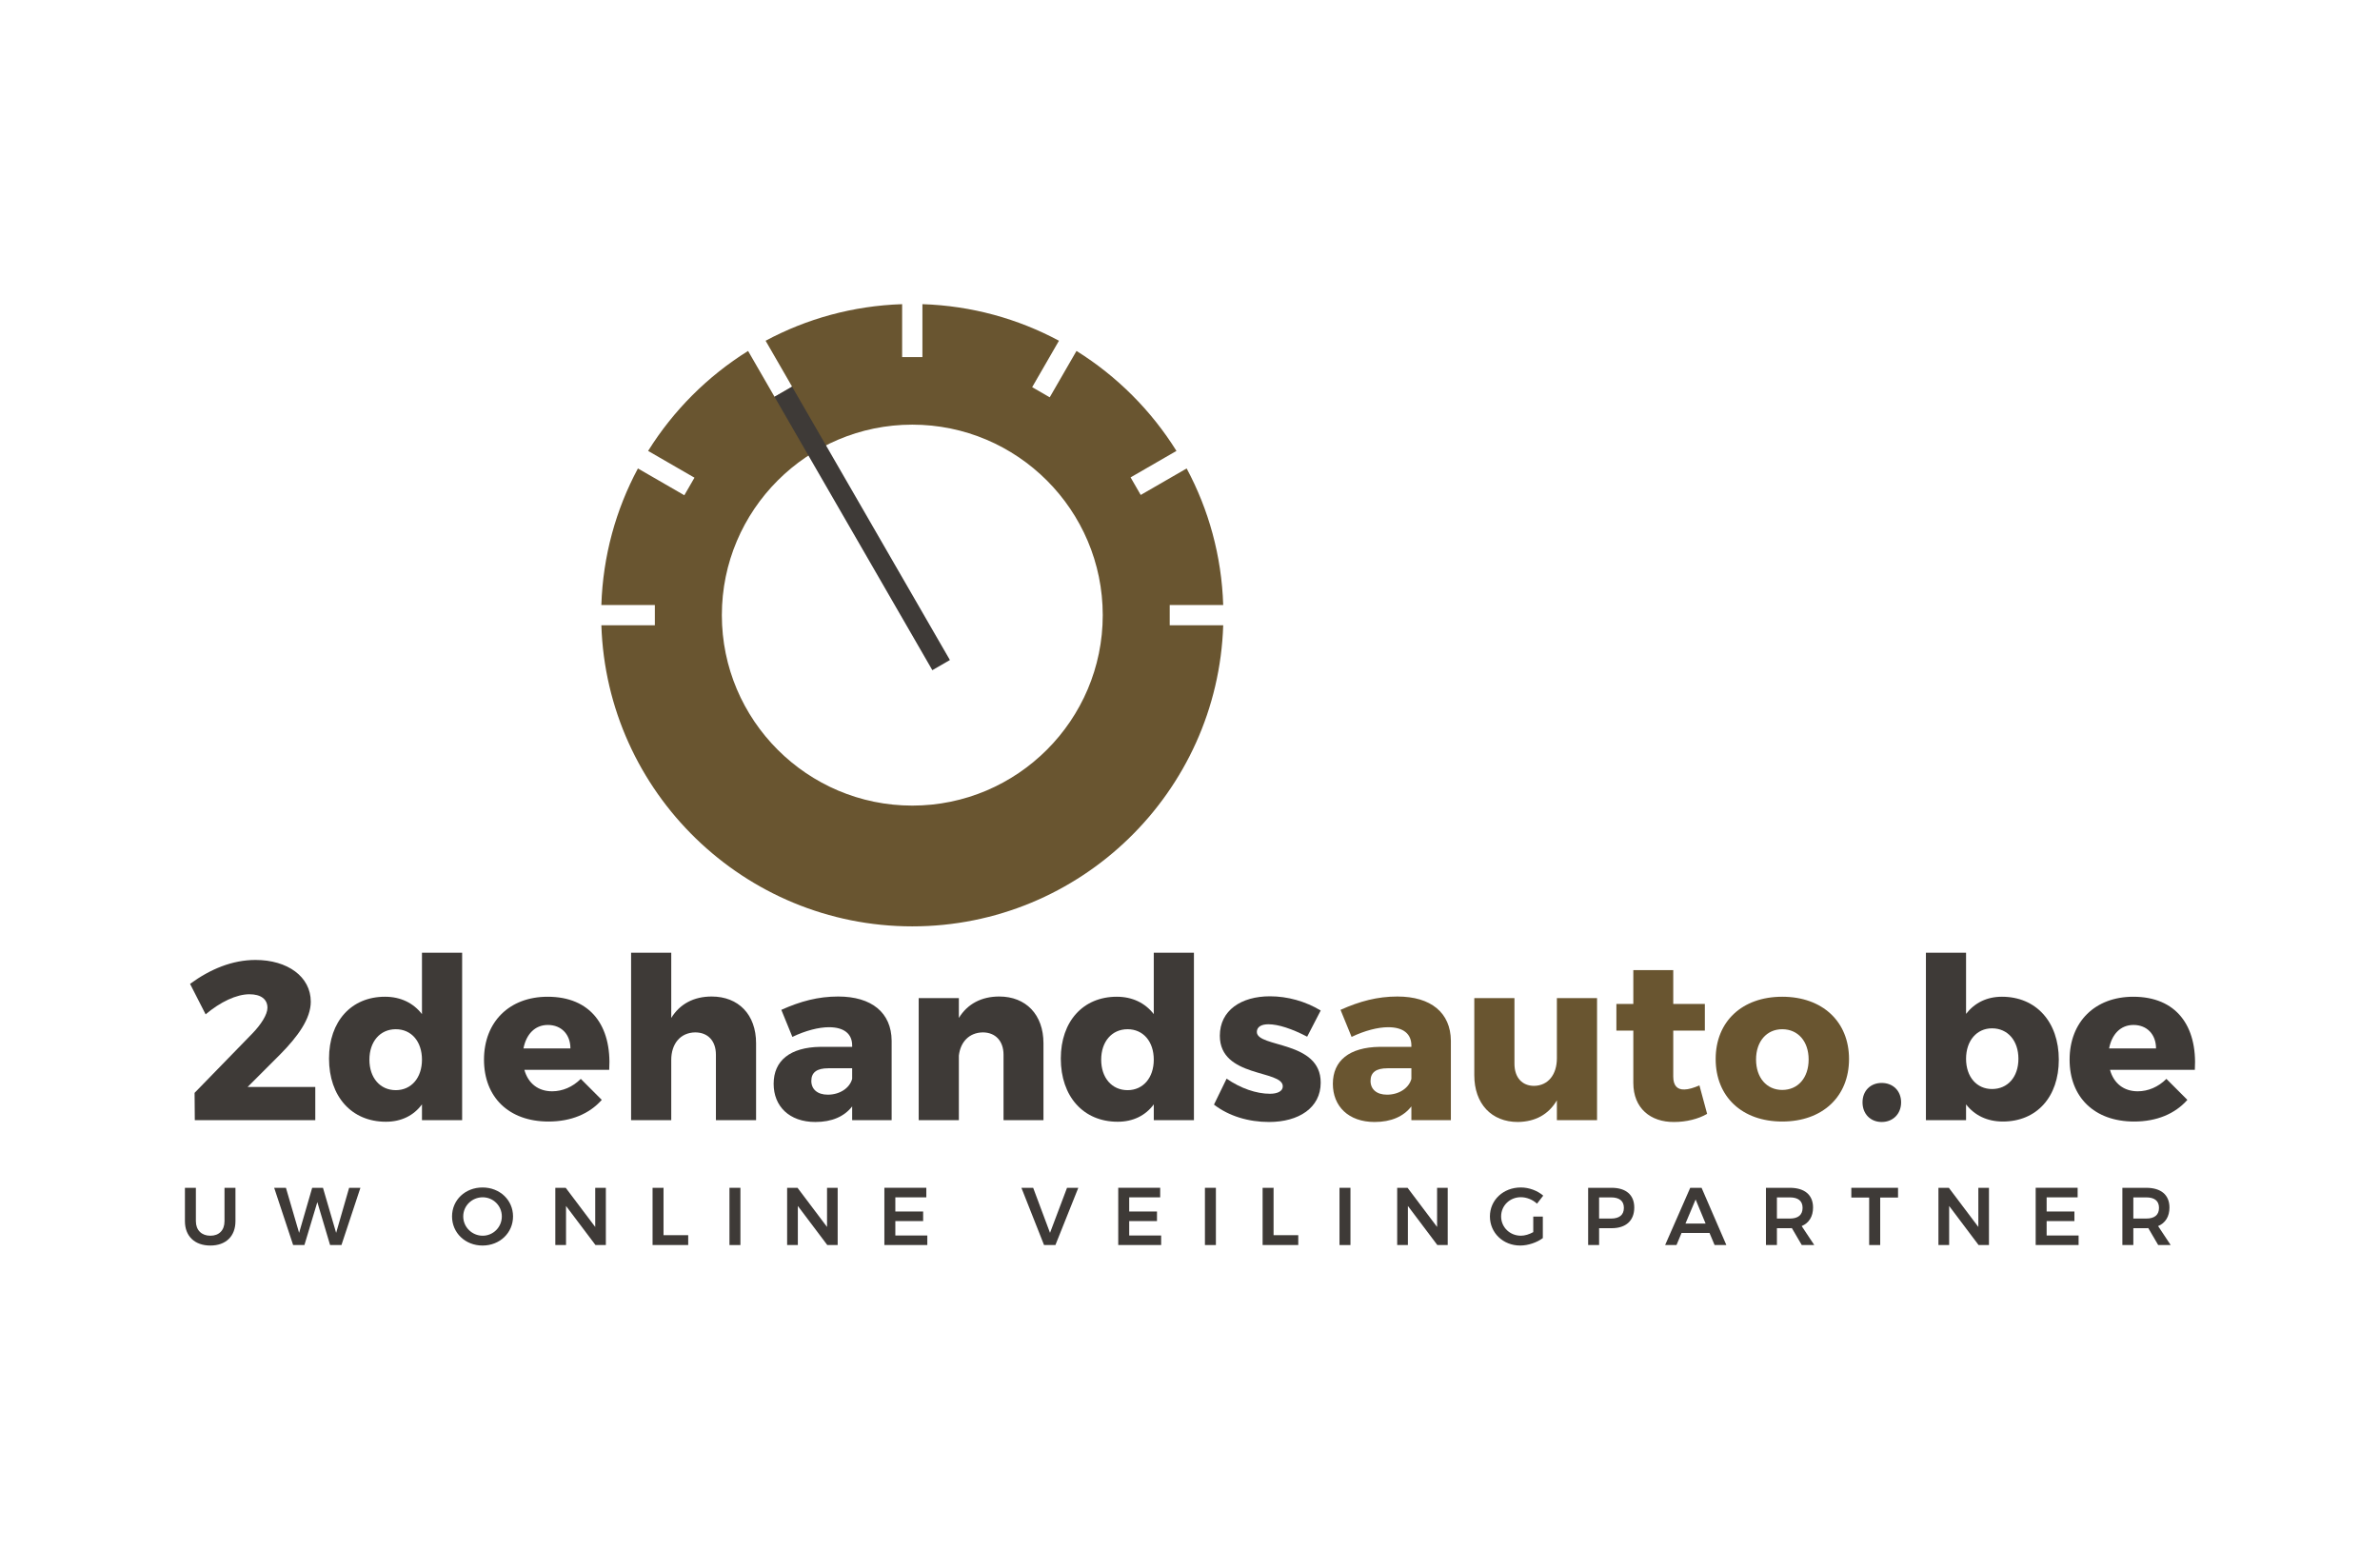 <?xml version="1.0" encoding="utf-8"?>
<!-- Generator: Adobe Illustrator 16.0.0, SVG Export Plug-In . SVG Version: 6.00 Build 0)  -->
<!DOCTYPE svg PUBLIC "-//W3C//DTD SVG 1.1//EN" "http://www.w3.org/Graphics/SVG/1.1/DTD/svg11.dtd">
<svg version="1.1" id="Layer_1" xmlns="http://www.w3.org/2000/svg" xmlns:xlink="http://www.w3.org/1999/xlink" x="0px" y="0px"
	 width="766.93px" height="499.33px" viewBox="0 0 566.93 354.33" enable-background="new 0 0 566.93 354.33" xml:space="preserve">
<g>
	<path fill="#3E3A37" d="M50.109,286.936c2.064,0,3.371-1.282,3.371-3.466v-7.947h2.608v7.947c0,3.585-2.278,5.805-5.979,5.805
		c-3.721,0-6.057-2.22-6.057-5.805v-7.947h2.609v7.947C46.662,285.633,48.046,286.936,50.109,286.936z"/>
	<path fill="#3E3A37" d="M68.11,275.522l3.139,10.733l3.115-10.733h2.569l3.137,10.733l3.096-10.733h2.688l-4.516,13.634h-2.709
		l-3.039-10.224l-3.075,10.224h-2.688l-4.518-13.634H68.11z"/>
	<path fill="#3E3A37" d="M122.207,282.342c0,3.914-3.152,6.933-7.263,6.933c-4.109,0-7.266-3.019-7.266-6.933
		c0-3.935,3.156-6.896,7.266-6.896C119.054,275.446,122.207,278.428,122.207,282.342z M110.346,282.342
		c0,2.569,2.125,4.594,4.635,4.594c2.493,0,4.558-2.024,4.558-4.594s-2.064-4.559-4.558-4.559
		C112.452,277.783,110.346,279.772,110.346,282.342z"/>
	<path fill="#3E3A37" d="M134.755,275.522l7.031,9.328v-9.328h2.533v13.634h-2.473l-7.014-9.308v9.308h-2.551v-13.634H134.755z"/>
	<path fill="#3E3A37" d="M158.054,275.522v11.278h5.881v2.355h-8.49v-13.634H158.054z"/>
	<path fill="#3E3A37" d="M176.371,275.522v13.634h-2.609v-13.634H176.371z"/>
	<path fill="#3E3A37" d="M189.975,275.522l7.031,9.328v-9.328h2.533v13.634h-2.473l-7.014-9.308v9.308h-2.551v-13.634H189.975z"/>
	<path fill="#3E3A37" d="M220.655,275.522v2.282h-7.381v3.368h6.623v2.276h-6.623v3.43h7.617v2.277h-10.229v-13.634H220.655z"/>
	<path fill="#3E3A37" d="M246.106,275.522l4.014,10.733l4.053-10.733h2.688l-5.453,13.634h-2.709l-5.393-13.634H246.106z"/>
	<path fill="#3E3A37" d="M276.362,275.522v2.282h-7.381v3.368h6.619v2.276h-6.619v3.43h7.613v2.277h-10.223v-13.634H276.362z"/>
	<path fill="#3E3A37" d="M289.633,275.522v13.634h-2.611v-13.634H289.633z"/>
	<path fill="#3E3A37" d="M303.372,275.522v11.278h5.883v2.355h-8.494v-13.634H303.372z"/>
	<path fill="#3E3A37" d="M321.687,275.522v13.634h-2.609v-13.634H321.687z"/>
	<path fill="#3E3A37" d="M335.292,275.522l7.031,9.328v-9.328h2.531v13.634h-2.471l-7.014-9.308v9.308h-2.551v-13.634H335.292z"/>
	<path fill="#3E3A37" d="M365.234,282.379h2.277v5.123c-1.4,1.051-3.508,1.772-5.393,1.772c-4.074,0-7.211-3.019-7.211-6.933
		s3.197-6.896,7.365-6.896c1.967,0,3.971,0.761,5.336,1.946l-1.482,1.911c-1.031-0.953-2.473-1.54-3.854-1.54
		c-2.633,0-4.695,2.009-4.695,4.578c0,2.591,2.084,4.594,4.715,4.594c0.934,0,2.004-0.33,2.941-0.854V282.379z"/>
	<path fill="#3E3A37" d="M389.291,280.22c0,3.116-1.969,4.924-5.395,4.924h-2.98v4.013h-2.611v-13.634h5.592
		C387.322,275.522,389.291,277.217,389.291,280.22z M386.818,280.297c0-1.678-1.111-2.492-3.061-2.492h-2.842v5.043h2.842
		C385.707,282.848,386.818,282.008,386.818,280.297z"/>
	<path fill="#3E3A37" d="M407.214,286.276h-6.658l-1.205,2.88h-2.709l5.98-13.634h2.703l5.902,13.634h-2.803L407.214,286.276z
		 M406.283,284.036l-2.377-5.728l-2.418,5.728H406.283z"/>
	<path fill="#3E3A37" d="M429.191,289.156l-2.355-4.032c-0.158,0.02-0.312,0.02-0.488,0.02h-3.074v4.013h-2.613v-13.634h5.688
		c3.523,0,5.531,1.694,5.531,4.697c0,2.138-0.953,3.678-2.709,4.42l3.002,4.517H429.191z M423.273,282.848h3.074
		c1.947,0,3.039-0.84,3.039-2.551c0-1.678-1.092-2.492-3.039-2.492h-3.074V282.848z"/>
	<path fill="#3E3A37" d="M452.123,275.522v2.319h-4.248v11.314h-2.627v-11.314h-4.25v-2.319H452.123z"/>
	<path fill="#3E3A37" d="M464.224,275.522l7.029,9.328v-9.328h2.529v13.634h-2.473l-7.01-9.308v9.308h-2.553v-13.634H464.224z"/>
	<path fill="#3E3A37" d="M494.904,275.522v2.282h-7.383v3.368h6.619v2.276h-6.619v3.43h7.613v2.277h-10.223v-13.634H494.904z"/>
	<path fill="#3E3A37" d="M514.095,289.156l-2.359-4.032c-0.154,0.02-0.309,0.02-0.484,0.02h-3.078v4.013h-2.611v-13.634h5.689
		c3.523,0,5.527,1.694,5.527,4.697c0,2.138-0.953,3.678-2.705,4.42l2.998,4.517H514.095z M508.173,282.848h3.078
		c1.947,0,3.035-0.84,3.035-2.551c0-1.678-1.088-2.492-3.035-2.492h-3.078V282.848z"/>
</g>
<path fill="#3E3A37" d="M63.708,232.649c0-2.045-1.557-3.227-4.299-3.227c-3.064,0-6.933,1.829-10.427,4.787l-3.709-7.259
	c4.84-3.548,10.106-5.698,15.589-5.698c7.631,0,13.168,3.979,13.168,9.946c0,4.081-3.121,8.329-7.312,12.574l-7.738,7.738h16.123
	v7.902h-28.7l-0.053-6.504l13.706-14.082C62.151,236.682,63.708,234.262,63.708,232.649z"/>
<path fill="#3E3A37" d="M110.084,219.533v39.881h-9.568v-3.764c-1.986,2.688-4.944,4.138-8.597,4.138
	c-8.172,0-13.543-6.016-13.543-15.046c0-8.867,5.318-14.729,13.326-14.729c3.764,0,6.772,1.507,8.813,4.139v-14.619H110.084z
	 M100.516,245.012c0-4.354-2.525-7.26-6.233-7.26c-3.76,0-6.287,2.958-6.287,7.26c0,4.296,2.527,7.254,6.287,7.254
	C97.991,252.266,100.516,249.308,100.516,245.012z"/>
<path fill="#3E3A37" d="M145.119,247.431H124.91c0.914,3.275,3.334,5.104,6.613,5.104c2.471,0,4.891-1.022,6.826-2.957l4.996,5.003
	c-2.955,3.33-7.311,5.156-12.682,5.156c-9.516,0-15.372-5.857-15.372-14.725c0-9.03,6.071-14.998,15.155-14.998
	C140.605,230.014,145.765,236.84,145.119,247.431z M135.876,242.323c0-3.332-2.15-5.588-5.377-5.588
	c-3.115,0-5.158,2.256-5.805,5.588H135.876z"/>
<path fill="#3E3A37" d="M180.103,241.089v18.325h-9.568v-15.588c0-3.275-1.883-5.319-4.945-5.319
	c-3.547,0.053-5.695,2.741-5.695,6.558v14.35h-9.566v-39.881h9.566v15.536c2.041-3.333,5.373-5.108,9.619-5.108
	C175.912,229.961,180.103,234.262,180.103,241.089z"/>
<path fill="#3E3A37" d="M212.395,240.494v18.92h-9.406v-3.279c-1.881,2.42-4.836,3.711-8.762,3.711
	c-6.232,0-9.942-3.763-9.942-9.083c0-5.535,3.923-8.709,11.126-8.813h7.578v-0.327c0-2.737-1.881-4.35-5.535-4.35
	c-2.418,0-5.59,0.807-8.707,2.31l-2.632-6.447c4.565-2.046,8.759-3.174,13.542-3.174
	C207.667,229.961,212.342,233.83,212.395,240.494z M202.989,249.577v-2.524h-5.699c-2.686,0-4.027,0.969-4.027,3.009
	c0,1.988,1.449,3.279,3.924,3.279C200.032,253.341,202.399,251.781,202.989,249.577z"/>
<path fill="#3E3A37" d="M248.559,241.089v18.325h-9.512v-15.588c0-3.275-1.936-5.319-4.945-5.319
	c-3.225,0.053-5.322,2.257-5.695,5.534v15.373h-9.568v-29.078h9.568v4.733c2.039-3.333,5.371-5.108,9.619-5.108
	C244.368,229.961,248.559,234.262,248.559,241.089z"/>
<path fill="#3E3A37" d="M284.401,219.533v39.881h-9.564v-3.764c-1.99,2.688-4.945,4.138-8.602,4.138
	c-8.168,0-13.545-6.016-13.545-15.046c0-8.867,5.32-14.729,13.33-14.729c3.76,0,6.77,1.507,8.816,4.139v-14.619H284.401z
	 M274.836,245.012c0-4.354-2.529-7.26-6.238-7.26c-3.764,0-6.289,2.958-6.289,7.26c0,4.296,2.525,7.254,6.289,7.254
	C272.307,252.266,274.836,249.308,274.836,245.012z"/>
<path fill="#3E3A37" d="M302.129,236.572c-1.613,0-2.742,0.591-2.742,1.828c0,3.816,15.265,1.987,15.21,12.093
	c0,5.964-5.214,9.353-12.308,9.353c-4.889,0-9.564-1.397-13.113-4.139l3.01-6.183c3.332,2.313,7.094,3.601,10.318,3.601
	c1.775,0,3.064-0.591,3.064-1.771c0-3.979-14.996-1.987-14.996-12.04c0-6.073,5.107-9.405,11.932-9.405
	c4.193,0,8.438,1.181,12.093,3.385l-3.225,6.235C307.772,237.647,304.495,236.572,302.129,236.572z"/>
<path fill="#695530" d="M345.607,240.494v18.92h-9.408v-3.279c-1.881,2.42-4.836,3.711-8.76,3.711c-6.236,0-9.943-3.763-9.943-9.083
	c0-5.535,3.924-8.709,11.125-8.813h7.578v-0.327c0-2.737-1.881-4.35-5.535-4.35c-2.418,0-5.59,0.807-8.707,2.31l-2.635-6.447
	c4.57-2.046,8.762-3.174,13.545-3.174C340.875,229.961,345.55,233.83,345.607,240.494z M336.199,249.577v-2.524h-5.695
	c-2.689,0-4.033,0.969-4.033,3.009c0,1.988,1.451,3.279,3.924,3.279C333.244,253.341,335.607,251.781,336.199,249.577z"/>
<path fill="#695530" d="M380.427,230.336v29.078h-9.568v-4.729c-1.988,3.386-5.16,5.104-9.299,5.161
	c-6.289,0-10.373-4.354-10.373-11.127v-18.383h9.566v15.641c0,3.279,1.83,5.267,4.676,5.267c3.385-0.053,5.43-2.741,5.43-6.554
	v-14.354H380.427z"/>
<path fill="#695530" d="M406.646,257.91c-2.098,1.235-4.998,1.936-7.85,1.936c-5.641,0.053-9.727-3.278-9.727-9.299v-12.468h-4.033
	v-6.343h4.033v-8.064h9.51v8.064h7.527v6.343h-7.527v10.961c0,2.15,0.971,3.119,2.637,3.066c0.969,0,2.203-0.378,3.602-0.969
	L406.646,257.91z"/>
<path fill="#695530" d="M440.449,244.849c0,8.977-6.342,14.888-15.91,14.888s-15.855-5.911-15.855-14.888
	c0-8.921,6.287-14.835,15.855-14.835S440.449,235.928,440.449,244.849z M418.302,244.958c0,4.35,2.529,7.255,6.236,7.255
	c3.764,0,6.289-2.905,6.289-7.255c0-4.301-2.525-7.206-6.289-7.206C420.832,237.752,418.302,240.657,418.302,244.958z"/>
<path fill="#3E3A37" d="M452.855,255.17c0,2.74-1.934,4.676-4.623,4.676c-2.688,0-4.568-1.936-4.568-4.676
	c0-2.741,1.881-4.623,4.568-4.623C450.921,250.547,452.855,252.429,452.855,255.17z"/>
<path fill="#3E3A37" d="M490.421,245.012c0,8.867-5.271,14.725-13.33,14.725c-3.707,0-6.717-1.451-8.764-4.086v3.764h-9.562v-39.881
	h9.562v14.565c2.047-2.63,4.945-4.085,8.547-4.085C484.992,230.014,490.421,235.981,490.421,245.012z M480.8,244.795
	c0-4.301-2.529-7.254-6.287-7.254c-3.658,0-6.186,2.953-6.186,7.254c0,4.302,2.527,7.201,6.186,7.201
	C478.271,251.996,480.8,249.097,480.8,244.795z"/>
<path fill="#3E3A37" d="M522.824,247.431h-20.211c0.916,3.275,3.336,5.104,6.611,5.104c2.471,0,4.891-1.022,6.826-2.957l4.996,5.003
	c-2.953,3.33-7.307,5.156-12.684,5.156c-9.51,0-15.371-5.857-15.371-14.725c0-9.03,6.076-14.998,15.16-14.998
	C518.306,230.014,523.466,236.84,522.824,247.431z M513.578,242.323c0-3.332-2.15-5.588-5.373-5.588
	c-3.119,0-5.16,2.256-5.805,5.588H513.578z"/>
<g>
	<path fill="#695530" d="M278.633,141.538v-4.832h12.742c-0.377-11.726-3.477-22.773-8.709-32.521l-10.938,6.314l-2.416-4.185
		l10.926-6.307c-6.012-9.638-14.172-17.798-23.809-23.812l-6.377,11.044l-4.184-2.416l6.383-11.057
		c-9.748-5.233-20.797-8.333-32.525-8.711v12.61h-4.832V65.057c-11.727,0.378-22.773,3.479-32.522,8.712l6.315,10.939l-4.185,2.416
		l-6.308-10.926c-9.638,6.013-17.796,14.173-23.809,23.811l11.042,6.375l-2.416,4.185l-11.055-6.382
		c-5.231,9.748-8.332,20.795-8.709,32.521h12.742v4.832H143.25c1.281,39.758,34.001,71.711,74.065,71.711
		c40.063,0,72.779-31.953,74.061-71.711H278.633z M217.315,184.489c-25.018,0-45.366-20.354-45.366-45.367
		c0-25.017,20.349-45.37,45.366-45.37c25.014,0,45.367,20.354,45.367,45.37C262.682,164.136,242.329,184.489,217.315,184.489z"/>
	
		<rect x="202.975" y="80.88" transform="matrix(0.866 -0.5 0.5 0.866 -31.717 118.573)" fill="#3E3A37" width="4.831" height="75.178"/>
</g>
</svg>

